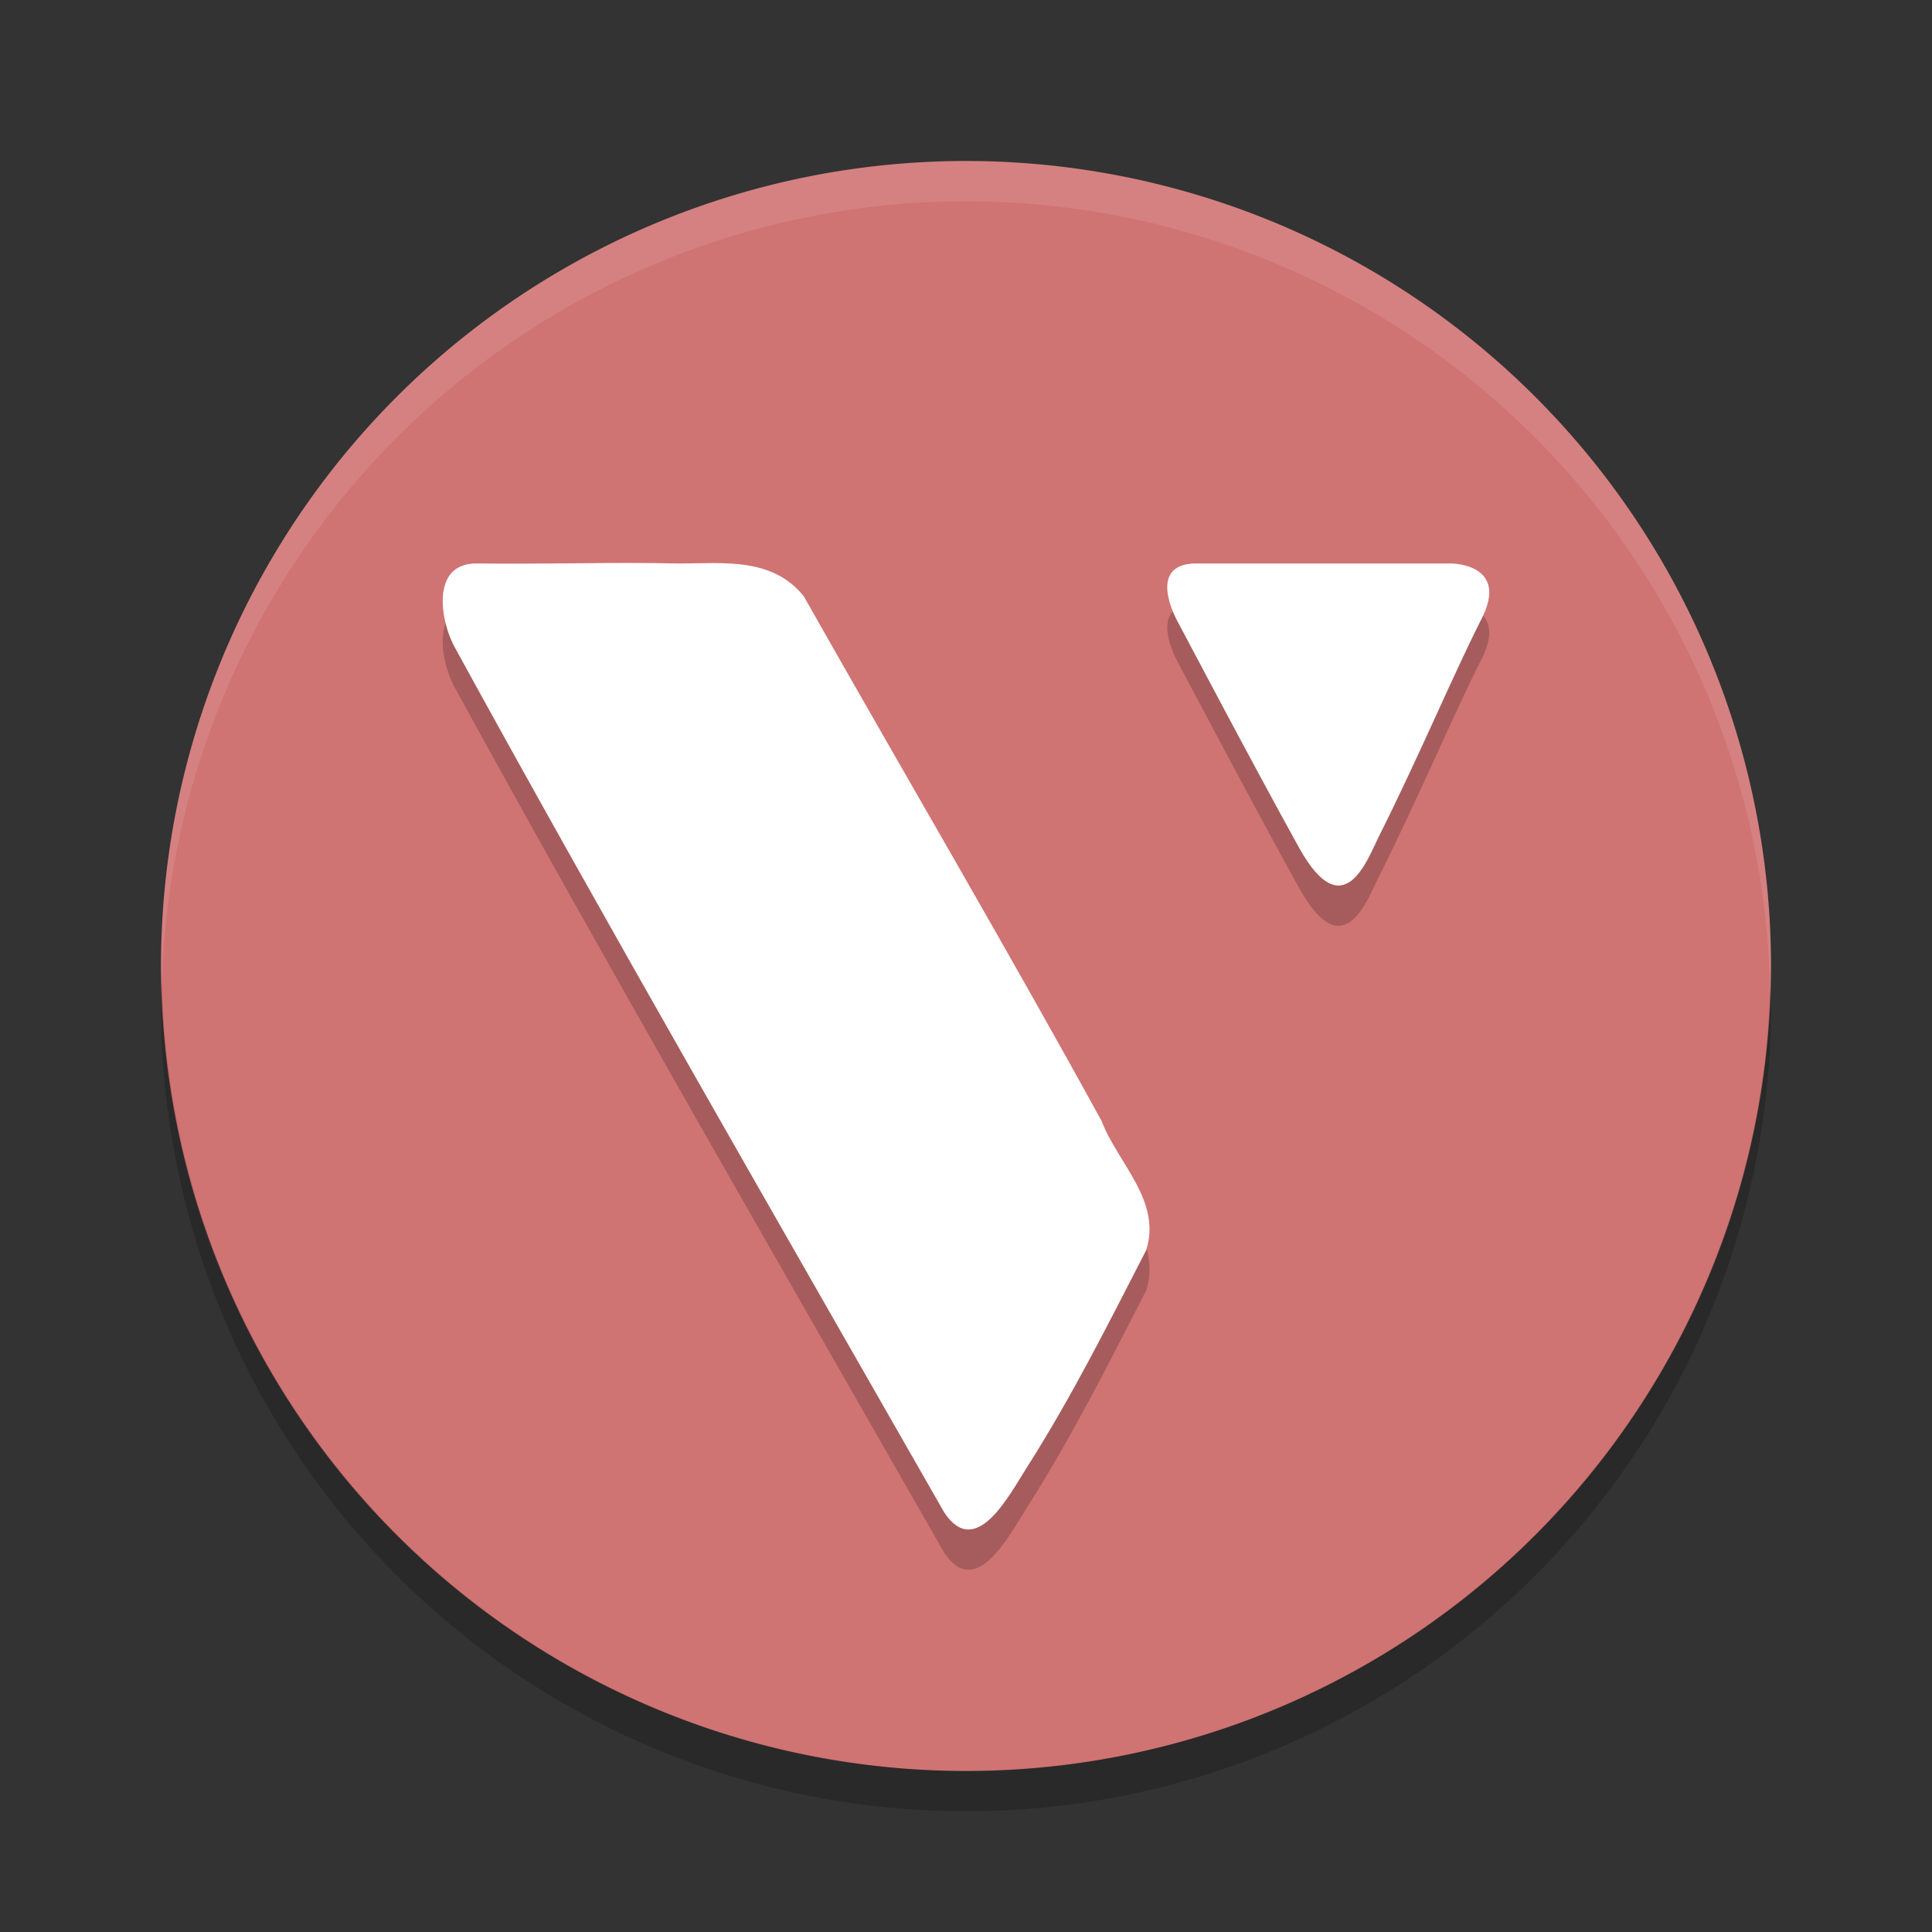 <?xml version="1.0" encoding="UTF-8" standalone="no"?>
<svg
   xmlns:dc="http://purl.org/dc/elements/1.1/"
   xmlns:cc="http://creativecommons.org/ns#"
   xmlns:rdf="http://www.w3.org/1999/02/22-rdf-syntax-ns#"
   xmlns:svg="http://www.w3.org/2000/svg"
   xmlns="http://www.w3.org/2000/svg"
   xmlns:sodipodi="http://sodipodi.sourceforge.net/DTD/sodipodi-0.dtd"
   xmlns:inkscape="http://www.inkscape.org/namespaces/inkscape"
   width="48"
   height="48"
   version="1.1"
   id="svg14"
   sodipodi:docname="vectr.svg"
   inkscape:version="0.92.5 (2060ec1f9f, 2020-04-08)">
  <rect width="100%" height="100%" fill="#333333" stroke="none"/>
  <defs
     id="defs18" />
  <sodipodi:namedview
     pagecolor="#ffffff"
     bordercolor="#d98c8c"
     borderopacity="1"
     objecttolerance="10"
     gridtolerance="10"
     guidetolerance="10"
     inkscape:pageopacity="0"
     inkscape:pageshadow="2"
     inkscape:window-width="783"
     inkscape:window-height="480"
     id="namedview16"
     showgrid="false"
     inkscape:zoom="4.9166667"
     inkscape:cx="-1.1186441"
     inkscape:cy="24"
     inkscape:window-x="0"
     inkscape:window-y="28"
     inkscape:window-maximized="0"
     inkscape:current-layer="svg14" />
  <path
     style="fill:#d07373;fill-opacity:1"
     d="m24 4a20 20 0 0 0 -20 20 20 20 0 0 0 20 20 20 20 0 0 0 20 -20 20 20 0 0 0 -20 -20z"
     id="path2" />
  <path
     opacity=".2"
     d="m4.021 24.418a20 20 0 0 0 -0.021 0.582 20 20 0 0 0 20 20 20 20 0 0 0 20 -20 20 20 0 0 0 -0.021 -0.418 20 20 0 0 1 -19.979 19.418 20 20 0 0 1 -19.978 -19.582z"
     id="path4" />
  <path
     fill="#ffffff"
     style="opacity:0.1"
     d="m24 4a20 20 0 0 0 -20 20 20 20 0 0 0 0.021 0.418 20 20 0 0 1 19.978 -19.418 20 20 0 0 1 19.979 19.582 20 20 0 0 0 0.021 -0.582 20 20 0 0 0 -20 -20z"
     id="path6" />
  <path
     style="opacity:0.2"
     d="m 17.715,14.99 c -0.284,-5e-4 -0.573,0.01 -0.859,0.01 -1.671,-0.036 -3.341,0.022 -5.012,0 -1.159,-0.009 -0.892,1.448 -0.557,2.061 3.707,6.775 8.088,14.364 12.172,21.516 0.785,1.187 1.611,-0.426 2.051,-1.115 1.111,-1.743 2.026,-3.57 2.965,-5.396 0.397,-1.228 -0.711,-2.172 -1.105,-3.213 -2.409,-4.388 -4.943,-8.692 -7.402,-13.041 -0.589,-0.724 -1.4,-0.819 -2.252,-0.82 z m 12.006,0.01 c -1.279,0 -0.465,1.439 -0.465,1.439 0,0 1.917,3.636 3.021,5.625 1.104,1.989 1.7,0.275 1.977,-0.275 0.995,-1.981 1.859,-4.046 2.557,-5.418 0.697,-1.372 -0.756,-1.371 -0.756,-1.371 z"
     id="path8" />
  <path
     style="fill:#ffffff"
     d="M 17.715 13.99 C 17.431 13.99 17.141 14 16.855 14 C 15.184 13.964 13.515 14.022 11.844 14 C 10.685 13.991 10.952 15.448 11.287 16.061 C 14.995 22.836 19.375 30.424 23.459 37.576 C 24.244 38.763 25.07 37.151 25.51 36.461 C 26.621 34.718 27.535 32.891 28.475 31.064 C 28.871 29.837 27.764 28.893 27.369 27.852 C 24.96 23.464 22.427 19.159 19.967 14.811 C 19.378 14.086 18.567 13.992 17.715 13.99 z M 29.721 14 C 28.442 14 29.256 15.439 29.256 15.439 C 29.256 15.439 31.173 19.076 32.277 21.064 C 33.382 23.053 33.977 21.34 34.254 20.789 C 35.249 18.808 36.113 16.743 36.811 15.371 C 37.508 14 36.055 14 36.055 14 L 29.721 14 z"
     id="path10" />
  <path
     style="fill:#ffffff;opacity:0.2"
     d="M 17.715 13.99 C 17.431 13.99 17.141 14 16.855 14 C 15.184 13.964 13.515 14.022 11.844 14 C 10.973 13.993 10.909 14.814 11.072 15.482 C 11.178 15.198 11.411 14.996 11.844 15 C 13.515 15.022 15.184 14.964 16.855 15 C 17.141 15 17.431 14.99 17.715 14.99 C 18.567 14.992 19.378 15.086 19.967 15.811 C 22.427 20.159 24.96 24.464 27.369 28.852 C 27.647 29.584 28.267 30.27 28.479 31.039 C 28.851 29.824 27.761 28.885 27.369 27.852 C 24.96 23.464 22.427 19.159 19.967 14.811 C 19.378 14.086 18.567 13.992 17.715 13.99 z M 29.721 14 C 28.772 14 28.976 14.79 29.145 15.199 C 29.253 15.082 29.426 15 29.721 15 L 36.055 15 C 36.055 15 36.569 15.005 36.838 15.299 C 37.439 14.008 36.055 14 36.055 14 L 29.721 14 z"
     id="path12" />
</svg>
